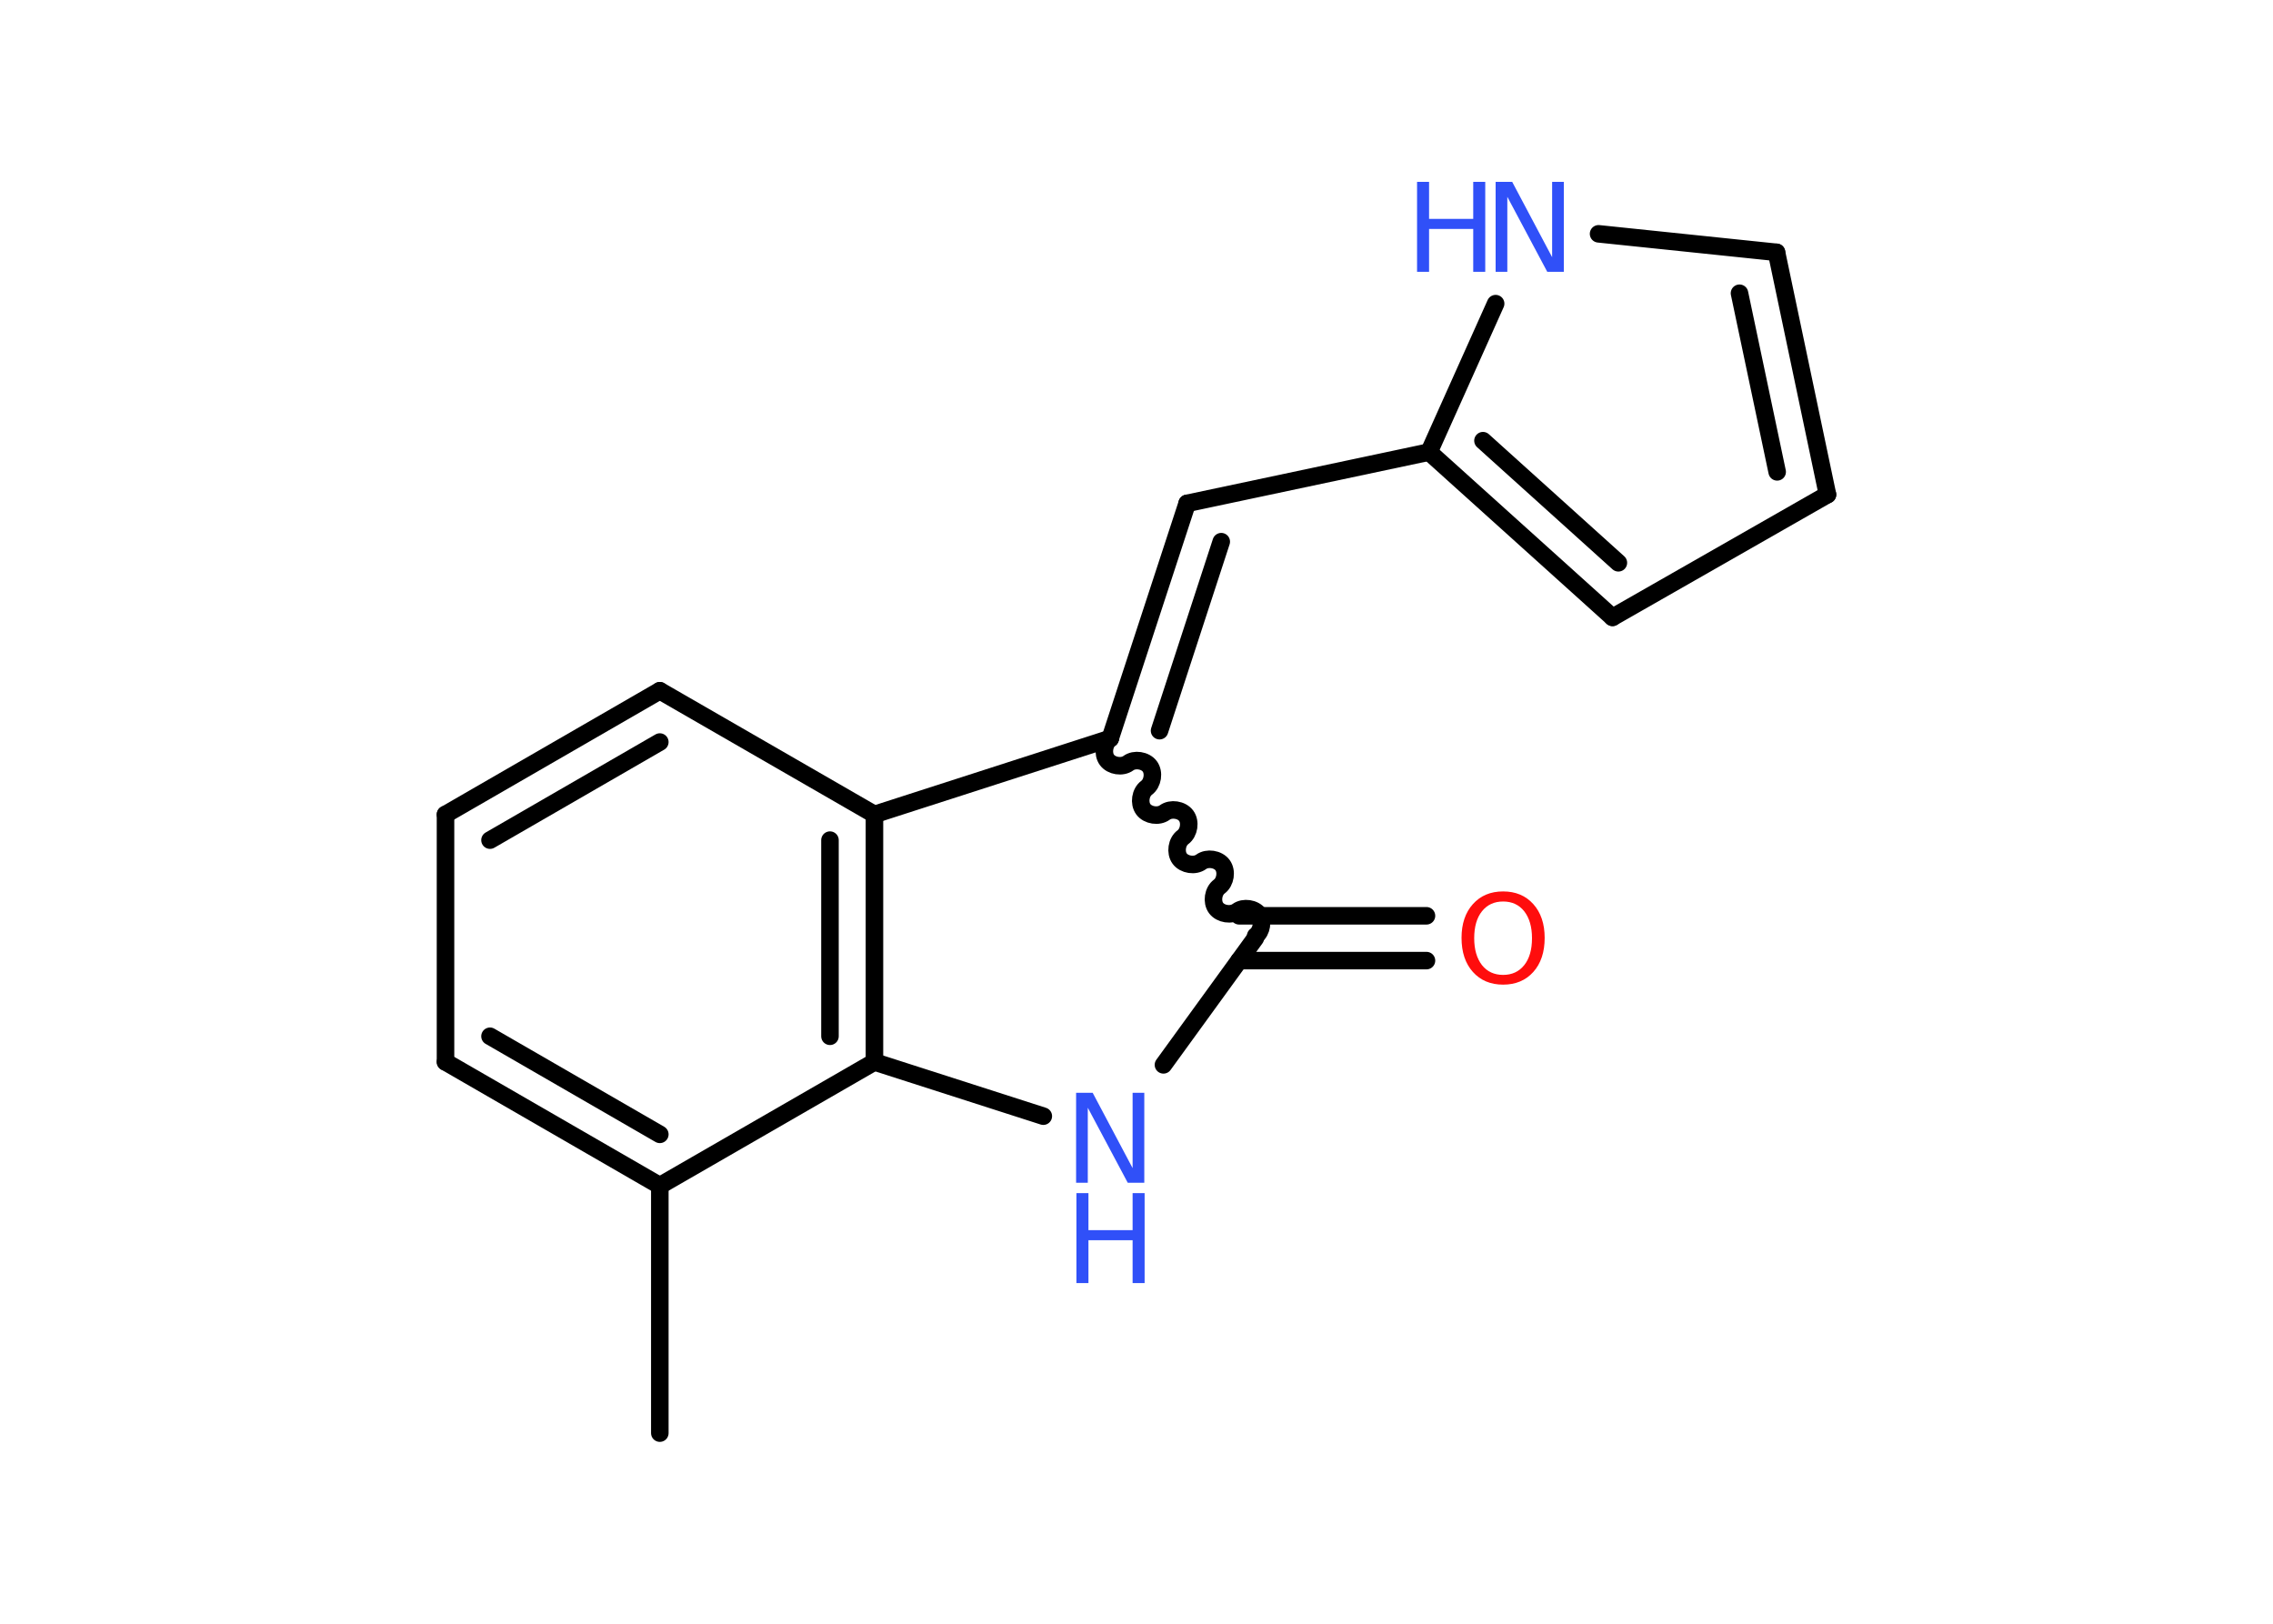 <?xml version='1.0' encoding='UTF-8'?>
<!DOCTYPE svg PUBLIC "-//W3C//DTD SVG 1.1//EN" "http://www.w3.org/Graphics/SVG/1.1/DTD/svg11.dtd">
<svg version='1.2' xmlns='http://www.w3.org/2000/svg' xmlns:xlink='http://www.w3.org/1999/xlink' width='70.0mm' height='50.0mm' viewBox='0 0 70.0 50.0'>
  <desc>Generated by the Chemistry Development Kit (http://github.com/cdk)</desc>
  <g stroke-linecap='round' stroke-linejoin='round' stroke='#000000' stroke-width='.54' fill='#3050F8'>
    <rect x='.0' y='.0' width='70.0' height='50.0' fill='#FFFFFF' stroke='none'/>
    <g id='mol1' class='mol'>
      <line id='mol1bnd1' class='bond' x1='20.32' y1='44.13' x2='20.32' y2='36.51'/>
      <g id='mol1bnd2' class='bond'>
        <line x1='13.72' y1='32.7' x2='20.32' y2='36.51'/>
        <line x1='15.09' y1='31.91' x2='20.32' y2='34.93'/>
      </g>
      <line id='mol1bnd3' class='bond' x1='13.72' y1='32.7' x2='13.72' y2='25.08'/>
      <g id='mol1bnd4' class='bond'>
        <line x1='20.32' y1='21.27' x2='13.72' y2='25.08'/>
        <line x1='20.32' y1='22.85' x2='15.09' y2='25.87'/>
      </g>
      <line id='mol1bnd5' class='bond' x1='20.32' y1='21.27' x2='26.93' y2='25.08'/>
      <g id='mol1bnd6' class='bond'>
        <line x1='26.93' y1='32.7' x2='26.93' y2='25.08'/>
        <line x1='25.56' y1='31.91' x2='25.56' y2='25.87'/>
      </g>
      <line id='mol1bnd7' class='bond' x1='20.32' y1='36.51' x2='26.93' y2='32.7'/>
      <line id='mol1bnd8' class='bond' x1='26.93' y1='32.7' x2='32.13' y2='34.37'/>
      <line id='mol1bnd9' class='bond' x1='35.83' y1='32.79' x2='38.66' y2='28.89'/>
      <g id='mol1bnd10' class='bond'>
        <line x1='38.16' y1='28.2' x2='43.93' y2='28.2'/>
        <line x1='38.16' y1='29.58' x2='43.93' y2='29.58'/>
      </g>
      <path id='mol1bnd11' class='bond' d='M34.19 22.74c-.19 .14 -.24 .47 -.1 .66c.14 .19 .47 .24 .66 .1c.19 -.14 .52 -.09 .66 .1c.14 .19 .09 .52 -.1 .66c-.19 .14 -.24 .47 -.1 .66c.14 .19 .47 .24 .66 .1c.19 -.14 .52 -.09 .66 .1c.14 .19 .09 .52 -.1 .66c-.19 .14 -.24 .47 -.1 .66c.14 .19 .47 .24 .66 .1c.19 -.14 .52 -.09 .66 .1c.14 .19 .09 .52 -.1 .66c-.19 .14 -.24 .47 -.1 .66c.14 .19 .47 .24 .66 .1c.19 -.14 .52 -.09 .66 .1c.14 .19 .09 .52 -.1 .66' fill='none' stroke='#000000' stroke-width='.54'/>
      <line id='mol1bnd12' class='bond' x1='26.93' y1='25.08' x2='34.19' y2='22.74'/>
      <g id='mol1bnd13' class='bond'>
        <line x1='36.56' y1='15.5' x2='34.19' y2='22.74'/>
        <line x1='37.61' y1='16.68' x2='35.71' y2='22.5'/>
      </g>
      <line id='mol1bnd14' class='bond' x1='36.56' y1='15.5' x2='44.01' y2='13.92'/>
      <g id='mol1bnd15' class='bond'>
        <line x1='44.01' y1='13.92' x2='49.66' y2='19.01'/>
        <line x1='45.67' y1='13.57' x2='49.84' y2='17.33'/>
      </g>
      <line id='mol1bnd16' class='bond' x1='49.66' y1='19.01' x2='56.28' y2='15.23'/>
      <g id='mol1bnd17' class='bond'>
        <line x1='56.28' y1='15.23' x2='54.71' y2='7.77'/>
        <line x1='54.73' y1='14.53' x2='53.57' y2='9.03'/>
      </g>
      <line id='mol1bnd18' class='bond' x1='54.71' y1='7.77' x2='49.23' y2='7.2'/>
      <line id='mol1bnd19' class='bond' x1='44.01' y1='13.92' x2='46.06' y2='9.35'/>
      <g id='mol1atm8' class='atom'>
        <path d='M33.15 33.65h.5l1.23 2.32v-2.32h.36v2.77h-.51l-1.23 -2.31v2.31h-.36v-2.77z' stroke='none'/>
        <path d='M33.15 36.74h.37v1.14h1.36v-1.14h.37v2.77h-.37v-1.32h-1.36v1.32h-.37v-2.77z' stroke='none'/>
      </g>
      <path id='mol1atm10' class='atom' d='M46.29 27.76q-.41 .0 -.65 .3q-.24 .3 -.24 .83q.0 .52 .24 .83q.24 .3 .65 .3q.41 .0 .65 -.3q.24 -.3 .24 -.83q.0 -.52 -.24 -.83q-.24 -.3 -.65 -.3zM46.29 27.45q.58 .0 .93 .39q.35 .39 .35 1.04q.0 .66 -.35 1.05q-.35 .39 -.93 .39q-.58 .0 -.93 -.39q-.35 -.39 -.35 -1.05q.0 -.65 .35 -1.04q.35 -.39 .93 -.39z' stroke='none' fill='#FF0D0D'/>
      <g id='mol1atm17' class='atom'>
        <path d='M46.07 5.6h.5l1.23 2.32v-2.32h.36v2.77h-.51l-1.23 -2.31v2.31h-.36v-2.77z' stroke='none'/>
        <path d='M43.64 5.6h.37v1.14h1.36v-1.14h.37v2.77h-.37v-1.32h-1.36v1.32h-.37v-2.77z' stroke='none'/>
      </g>
    </g>
  </g>
</svg>
